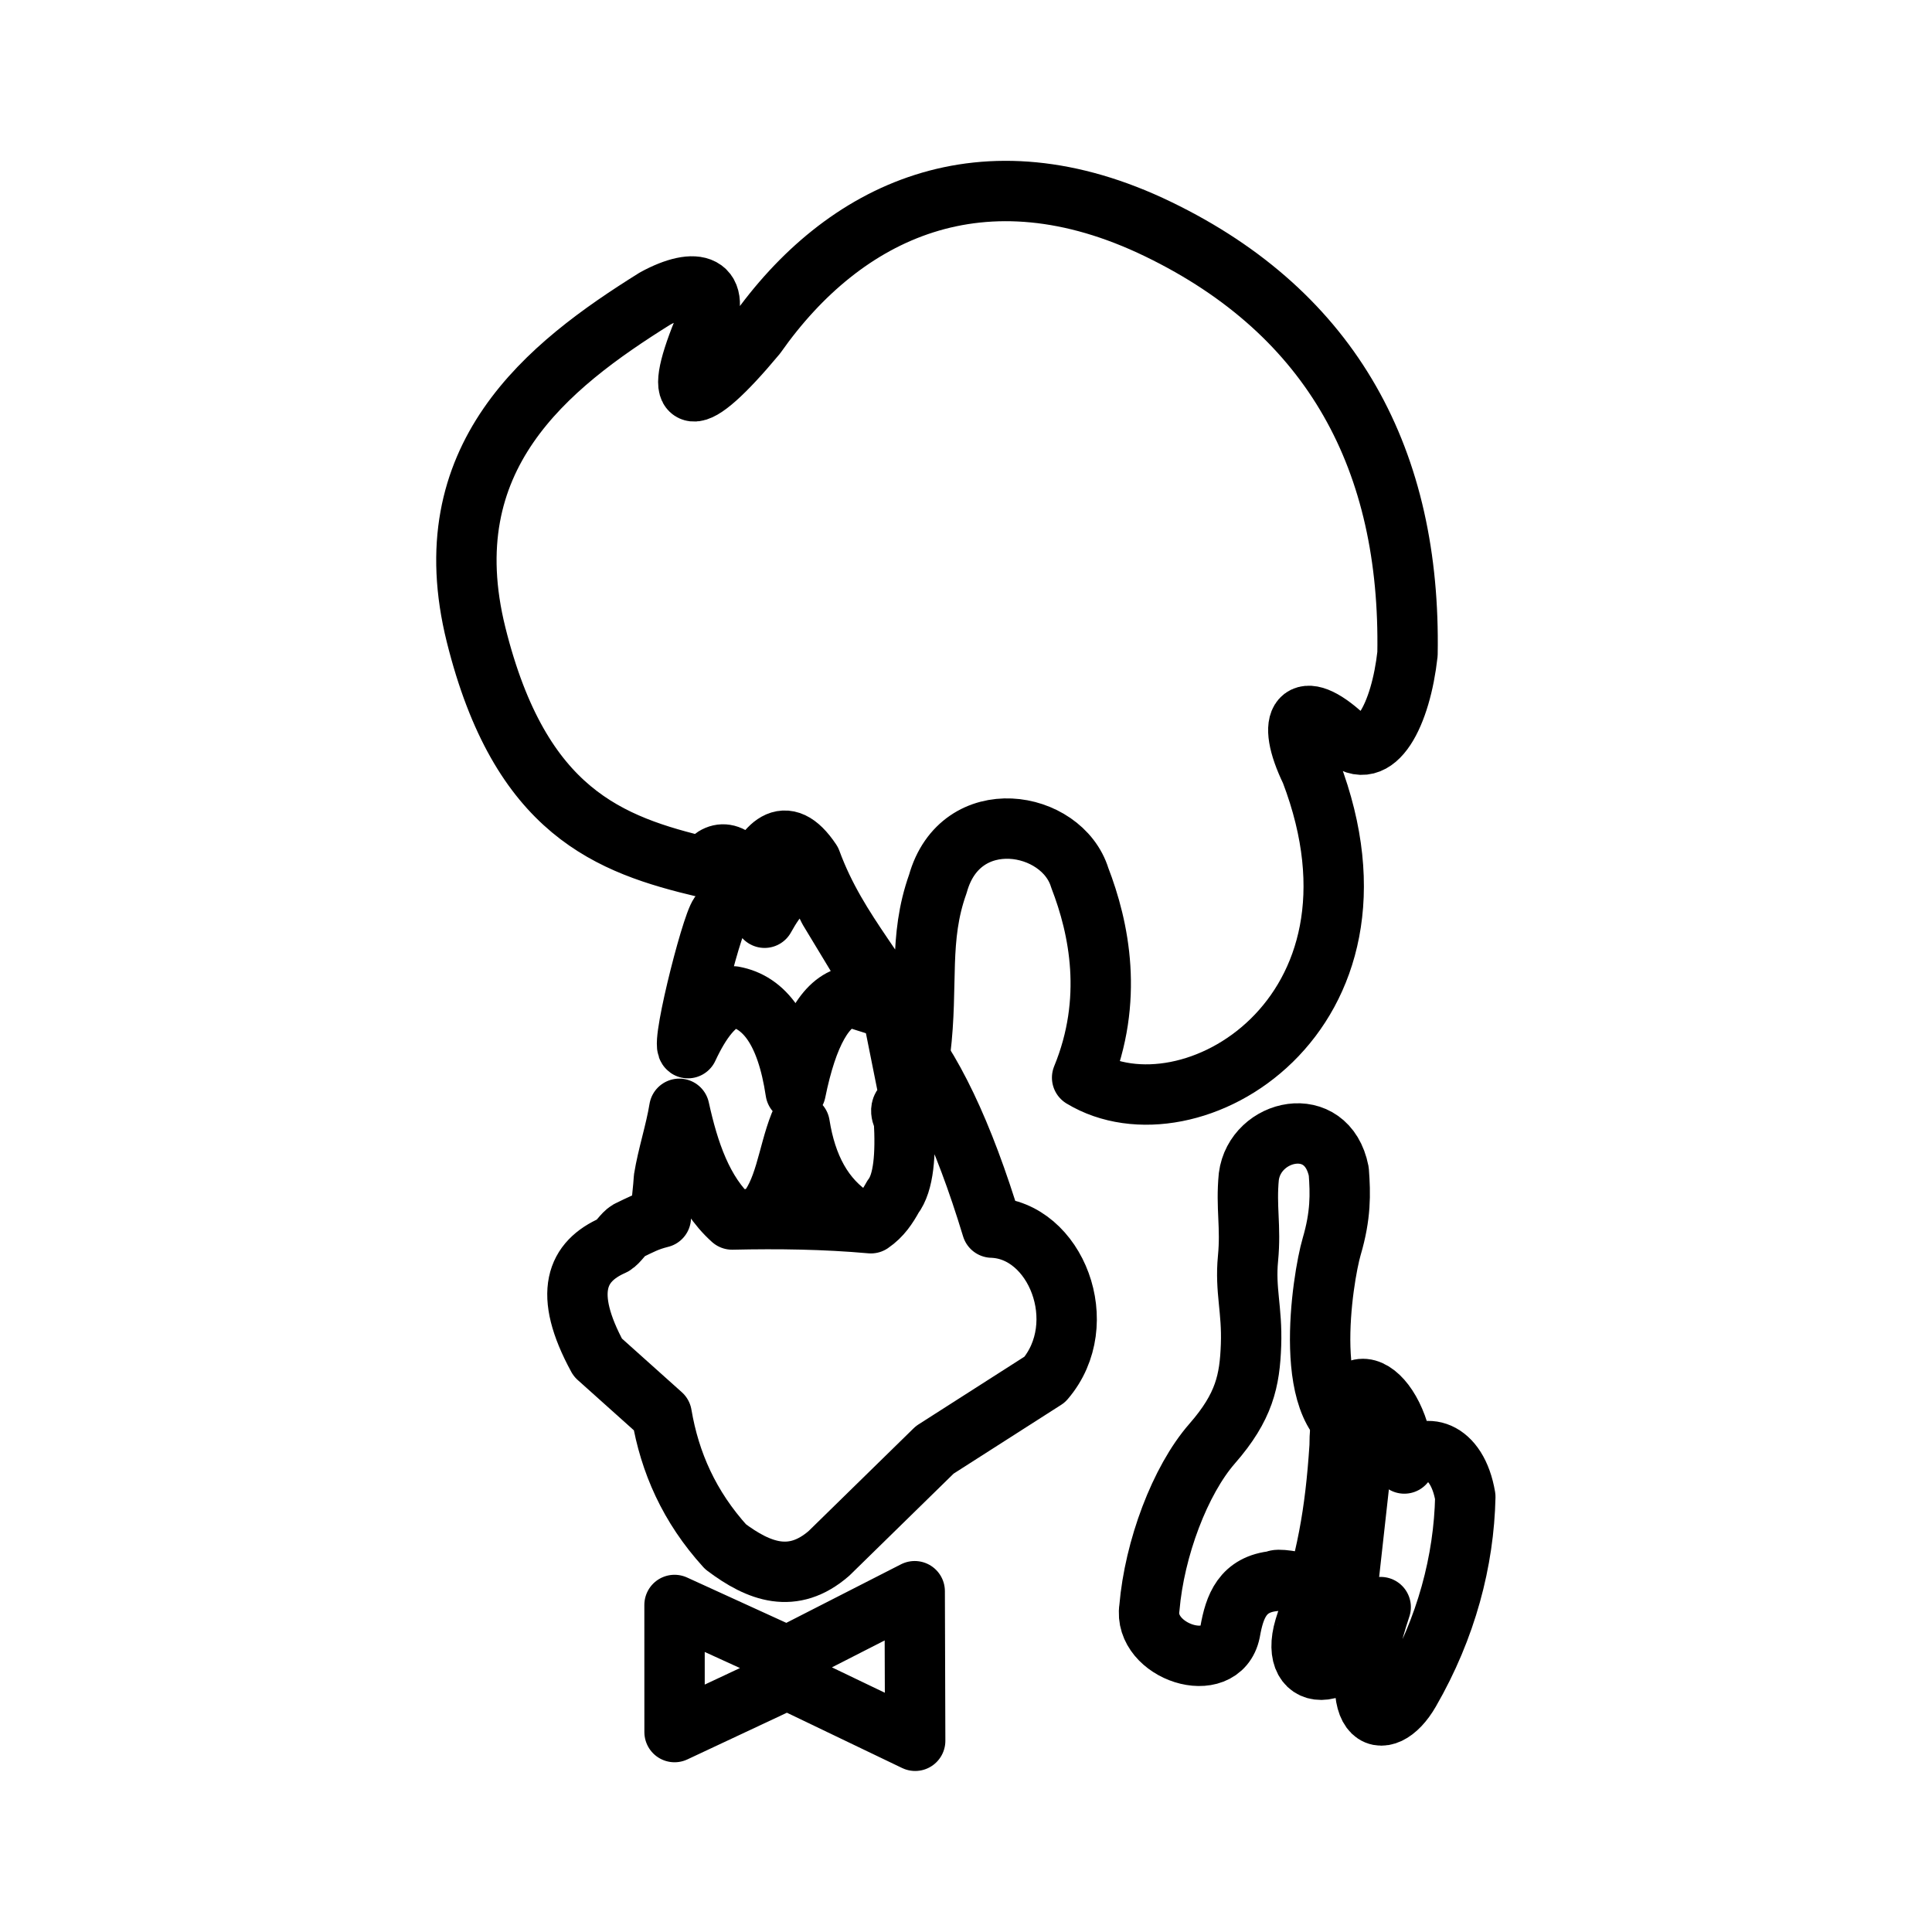 <svg xmlns="http://www.w3.org/2000/svg" width="192" height="192" viewBox="0 0 192 192"><g fill="none" fill-rule="evenodd" stroke="#000" stroke-linecap="round" stroke-linejoin="round" stroke-width="6" clip-rule="evenodd"><path d="M88.951 101.88c3.623 4.069 6.767 10.697 9.63 20.119 6.341.198 10.017 9.533 5.253 15.09l-10.942 6.998-10.504 10.279c-3.58 3.117-6.96 1.846-10.285-.656-3.608-3.968-5.547-8.388-6.347-13.12l-6.347-5.686c-3.51-6.445-2.106-9.557 1.532-11.153.512-.292.993-1.158 1.504-1.45 1.216-.583 1.878-.965 3.228-1.3.034-1.452.261-2.896.305-3.879.364-2.26 1.165-4.67 1.53-6.931.921 4.195 2.287 8.341 5.253 11.003 4.596-.102 9.192-.042 13.788.37 1.05-.716 1.651-1.654 2.189-2.625 1.082-1.403 1.288-4.21 1.094-7.653-.358-.777-.523-1.487.656-1.75-.515-2.554-1.025-5.105-1.535-7.656z"/><path d="m84.886 121.09-8.99-.344c2.112-2.189 2.381-5.99 3.573-8.985.654 4.117 2.305 7.361 5.417 9.33zm-16.519-16.926c1.24-2.655 2.673-4.638 4.529-5.142 3.067.562 5.26 3.371 6.175 9.462 1.17-5.765 2.953-8.918 5.353-9.462l3.91 1.233-5.968-9.873c-1.82-3.872-3.948-3.598-6.382.823-1.575-1.885-3.054-2.52-4.323-.411-.539-.538-3.986 12.885-3.294 13.37z"/><path d="M91.458 104.45c.808-6.653-.21-11.142 1.745-16.615 2.253-8.07 12.338-6.353 14.102-.606 1.933 4.999 3.413 12.135.235 19.866 10.685 6.467 31.979-6.191 22.734-30.422-2.59-5.341-.99-7.436 3.302-3.462 3.144 2.81 5.641-2.265 6.3-8.227.333-19.135-7.357-33.784-24.787-42.214-17.43-8.431-31.234-1.848-39.94 10.522-6.452 7.747-8.424 7.314-5.279-.406 1.97-4.693-.667-5.442-4.77-3.216-10.738 6.703-22.18 15.77-17.787 33.411C51.704 80.722 60.575 83.961 70 86.195c1.246-1.804 2.816-1.928 4.574 1.116 1.52-3.105 3.34-5.743 6.028-1.724 2.685 7.304 7.46 11.494 10.858 18.864zM67.034 159.5l11.182 5.108 12.686-6.476.047 14.866-12.732-6.11-11.18 5.244zM133.83 158.6l1.781-16.027c-6.482-1.206-4.176-15.605-3.268-18.699.909-3.095.871-5.212.703-7.454-1.162-5.89-8.33-4.249-8.94.51-.297 3.067.228 4.95-.08 8.132-.306 3.182.425 5.068.299 8.607-.127 3.54-.66 6.131-3.862 9.794-3.2 3.663-5.735 10.432-6.237 16.325-.65 4.33 7.075 6.93 8.02 2.374.442-2.516 1.232-4.752 4.453-5.046.278-.552 7.11 1.228 7.13 1.484z"/><path d="M139.56 145.44c1.965-2.305 5.25-1.474 6.061 3.315-.138 6.337-1.868 13.002-5.525 19.34-2.556 4.46-6.762 3.206-2.884-8.383-3.126 8.052-9.278 7.805-7.565 2.06 2.206-6.783 3.039-11.256 3.483-18.04 0-9.578 5.934-5.752 6.43 1.709z"/></g></svg>